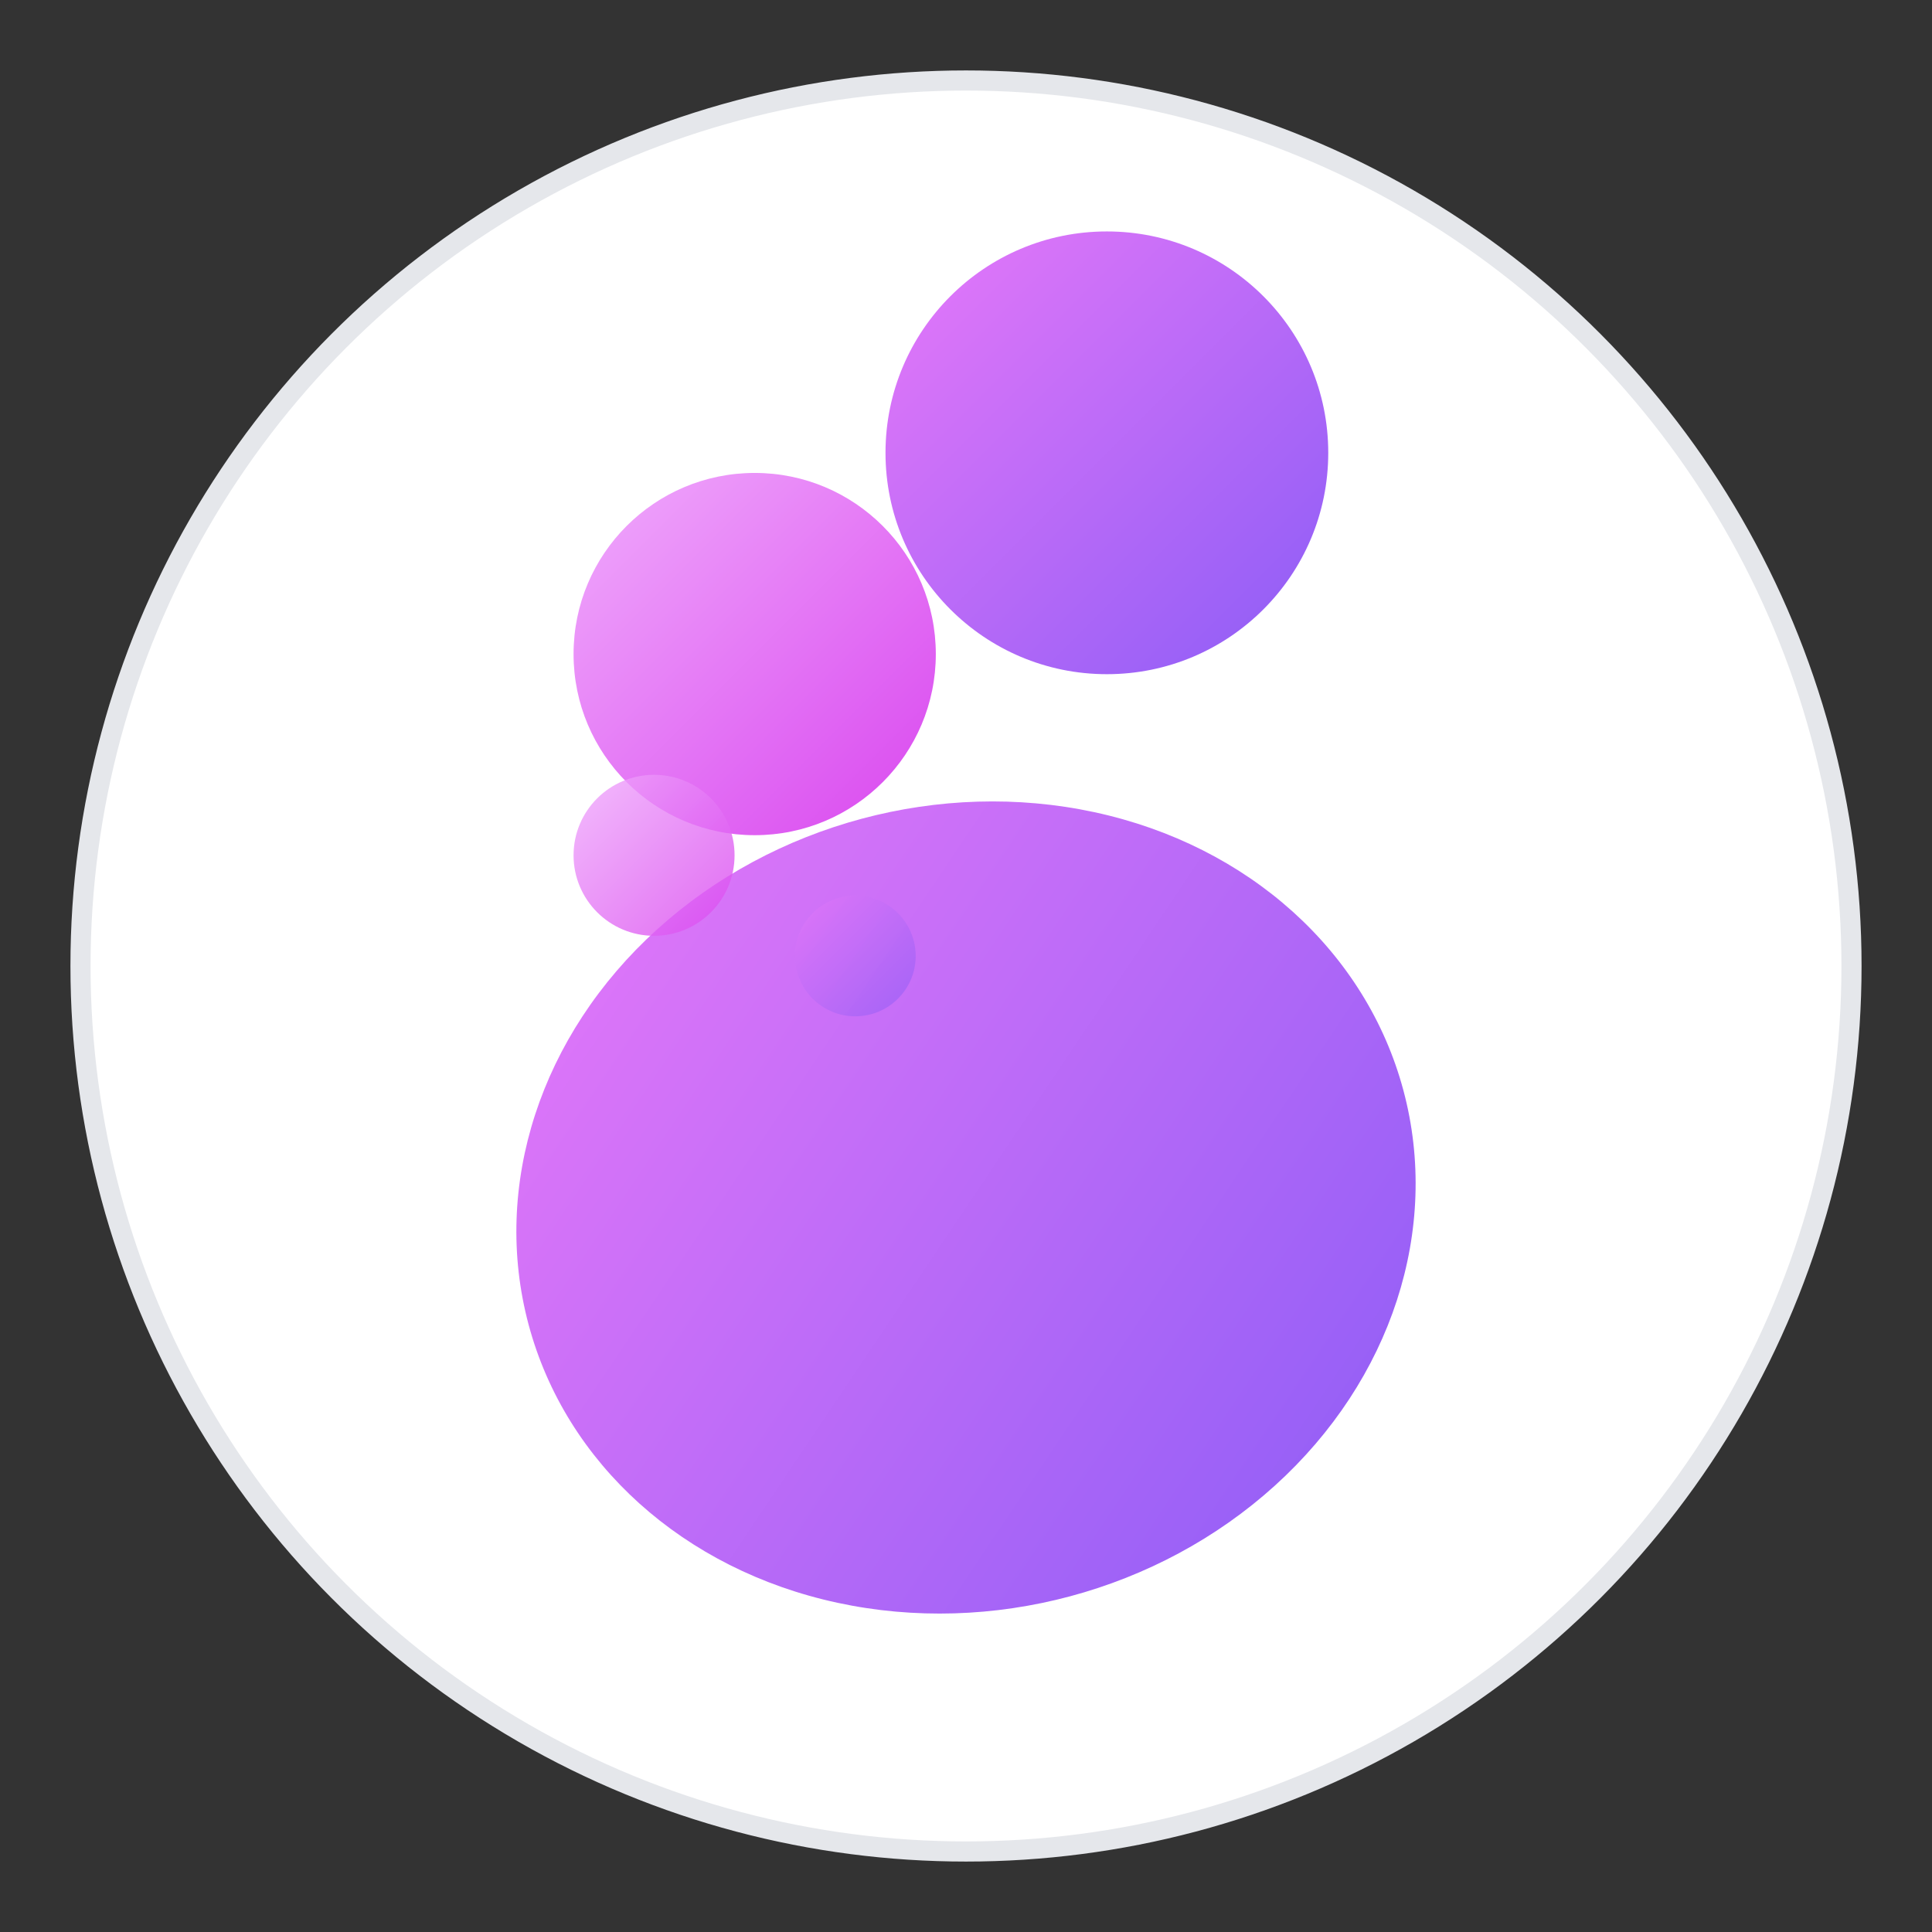 <svg width="192" height="192" viewBox="0 0 192 192" fill="none" xmlns="http://www.w3.org/2000/svg">
  <rect x="0" y="0" width="192" height="192" fill="#333333" stroke="none"/>
  <defs>
    <linearGradient id="gradient1" x1="0%" y1="0%" x2="100%" y2="100%">
      <stop offset="0%" style="stop-color:#E879F9;stop-opacity:1" />
      <stop offset="100%" style="stop-color:#8B5CF6;stop-opacity:1" />
    </linearGradient>
    <linearGradient id="gradient2" x1="0%" y1="0%" x2="100%" y2="100%">
      <stop offset="0%" style="stop-color:#F0ABFC;stop-opacity:1" />
      <stop offset="100%" style="stop-color:#D946EF;stop-opacity:1" />
    </linearGradient>
  </defs>
  
  <!-- Fondo circular -->
  <circle cx="96" cy="96" r="88" fill="white" stroke="#E5E7EB" stroke-width="2"/>
  
  <!-- Figura principal (cuerpo) -->
  <ellipse cx="96" cy="120" rx="45" ry="40" fill="url(#gradient1)" transform="rotate(-15 96 120)"/>
  
  <!-- Cabeza pequeña -->
  <circle cx="75" cy="65" r="18" fill="url(#gradient2)"/>
  
  <!-- Cabeza más grande -->
  <circle cx="110" cy="45" r="22" fill="url(#gradient1)"/>
  
  <!-- Puntos de conexión/brazos -->
  <circle cx="65" cy="85" r="8" fill="url(#gradient2)" opacity="0.8"/>
  <circle cx="85" cy="95" r="6" fill="url(#gradient1)" opacity="0.6"/>
</svg>